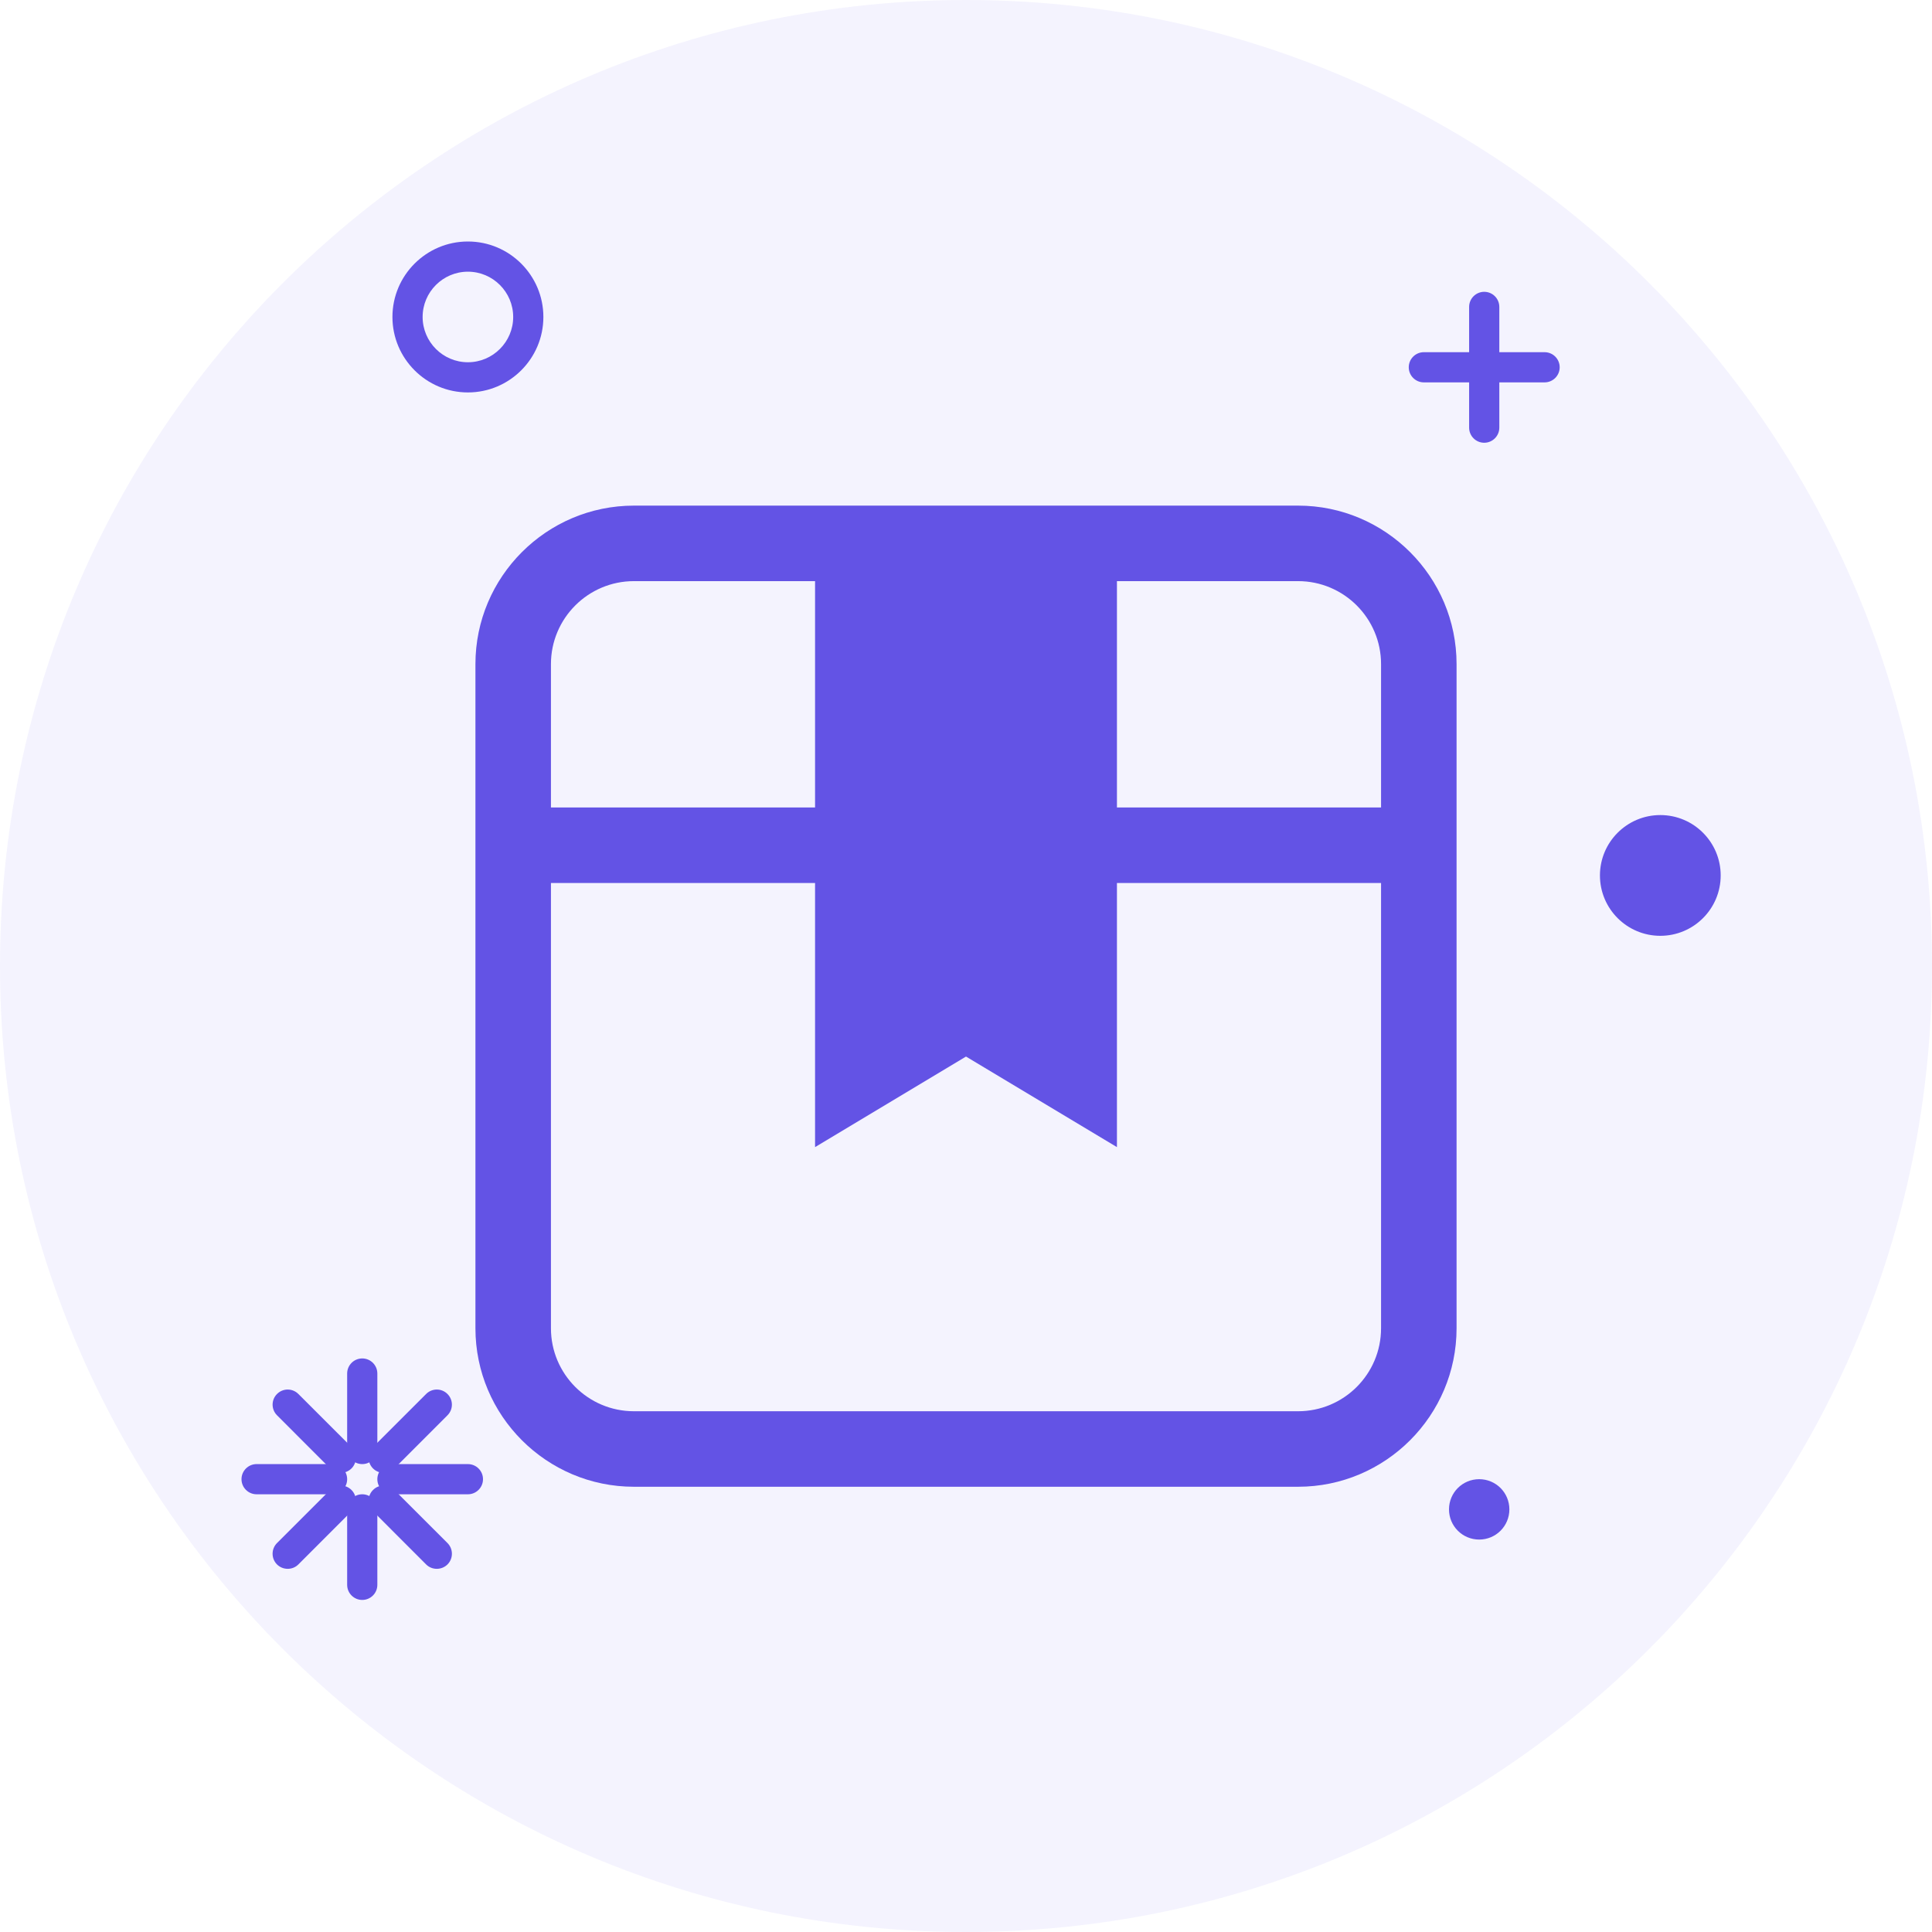 <?xml version="1.0" encoding="UTF-8"?>
<svg width="48px" height="48px" viewBox="0 0 48 48" version="1.1" xmlns="http://www.w3.org/2000/svg" xmlns:xlink="http://www.w3.org/1999/xlink">
    <!-- Generator: Sketch 64 (93537) - https://sketch.com -->
    <title>运营中心-产品详情</title>
    <desc>Created with Sketch.</desc>
    <g id="蓝紫新风格" stroke="none" stroke-width="1" fill="none" fill-rule="evenodd">
        <g id="3-0-0运营中心-产品管理-组件服务-使用指引" transform="translate(-654, -158)" fill="#6353E5">
            <g id="编组-6" transform="translate(280, 142)">
                <g id="运营中心-产品详情" transform="translate(374, 16)">
                    <path d="M48,24 C48,37.255 37.255,48 24,48 C10.745,48 0,37.255 0,24 C0,10.745 10.745,0 24,0 C37.255,0 48,10.745 48,24" id="Fill-1" opacity="0.07"></path>
                    <path d="M11.625,6.75 C11.005,6.75 10.5,7.255 10.5,7.875 C10.5,8.495 11.005,9 11.625,9 C12.245,9 12.75,8.495 12.75,7.875 C12.75,7.255 12.245,6.75 11.625,6.75 M11.625,9.75 C10.591,9.75 9.75,8.909 9.75,7.875 C9.75,6.841 10.591,6 11.625,6 C12.659,6 13.5,6.841 13.5,7.875 C13.5,8.909 12.659,9.75 11.625,9.75" id="Fill-3"></path>
                    <path d="M38.375,9.5 L35.375,9.5 C35.168,9.5 35,9.332 35,9.125 C35,8.918 35.168,8.75 35.375,8.75 L38.375,8.75 C38.582,8.75 38.75,8.918 38.75,9.125 C38.75,9.332 38.582,9.5 38.375,9.5" id="Fill-5"></path>
                    <path d="M36.875,11 C36.668,11 36.5,10.832 36.5,10.625 L36.5,7.625 C36.5,7.418 36.668,7.25 36.875,7.25 C37.082,7.25 37.25,7.418 37.25,7.625 L37.25,10.625 C37.25,10.832 37.082,11 36.875,11" id="Fill-7"></path>
                    <path d="M42.75,21.75 C42.75,22.578 42.078,23.25 41.25,23.25 C40.422,23.25 39.75,22.578 39.75,21.75 C39.75,20.922 40.422,20.25 41.25,20.25 C42.078,20.25 42.75,20.922 42.75,21.75" id="Fill-9"></path>
                    <path d="M37.5,37.5 C37.5,37.915 37.165,38.25 36.75,38.25 C36.335,38.25 36,37.915 36,37.5 C36,37.085 36.335,36.75 36.75,36.75 C37.165,36.75 37.5,37.085 37.5,37.5" id="Fill-11"></path>
                    <path d="M9,39.75 C8.793,39.75 8.625,39.582 8.625,39.375 L8.625,37.5 C8.625,37.293 8.793,37.125 9,37.125 C9.207,37.125 9.375,37.293 9.375,37.5 L9.375,39.375 C9.375,39.582 9.207,39.75 9,39.75" id="Fill-13"></path>
                    <path d="M10.852,38.977 C10.756,38.977 10.66,38.941 10.587,38.868 L9.268,37.548 C9.121,37.401 9.121,37.164 9.268,37.018 C9.414,36.871 9.651,36.871 9.798,37.018 L11.118,38.337 C11.264,38.484 11.264,38.721 11.118,38.868 C11.044,38.941 10.948,38.977 10.852,38.977" id="Fill-15"></path>
                    <path d="M11.625,37.125 L9.75,37.125 C9.543,37.125 9.375,36.957 9.375,36.75 C9.375,36.543 9.543,36.375 9.75,36.375 L11.625,36.375 C11.832,36.375 12,36.543 12,36.75 C12,36.957 11.832,37.125 11.625,37.125" id="Fill-17"></path>
                    <path d="M9.533,36.593 C9.437,36.593 9.341,36.556 9.267,36.483 C9.121,36.336 9.121,36.099 9.267,35.952 L10.587,34.633 C10.734,34.486 10.971,34.486 11.117,34.633 C11.264,34.779 11.264,35.016 11.117,35.163 L9.798,36.483 C9.725,36.556 9.629,36.593 9.533,36.593" id="Fill-19"></path>
                    <path d="M9,36.375 C8.793,36.375 8.625,36.207 8.625,36 L8.625,34.125 C8.625,33.918 8.793,33.75 9,33.75 C9.207,33.75 9.375,33.918 9.375,34.125 L9.375,36 C9.375,36.207 9.207,36.375 9,36.375" id="Fill-21"></path>
                    <path d="M8.467,36.593 C8.371,36.593 8.275,36.556 8.202,36.483 L6.883,35.163 C6.736,35.016 6.736,34.779 6.883,34.633 C7.029,34.486 7.266,34.486 7.413,34.633 L8.733,35.952 C8.879,36.099 8.879,36.336 8.733,36.483 C8.659,36.556 8.563,36.593 8.467,36.593" id="Fill-23"></path>
                    <path d="M8.25,37.125 L6.375,37.125 C6.168,37.125 6,36.957 6,36.75 C6,36.543 6.168,36.375 6.375,36.375 L8.25,36.375 C8.457,36.375 8.625,36.543 8.625,36.75 C8.625,36.957 8.457,37.125 8.25,37.125" id="Fill-25"></path>
                    <path d="M7.148,38.977 C7.052,38.977 6.956,38.941 6.882,38.868 C6.736,38.721 6.736,38.484 6.882,38.337 L8.202,37.018 C8.349,36.871 8.586,36.871 8.732,37.018 C8.879,37.164 8.879,37.401 8.732,37.548 L7.413,38.868 C7.34,38.941 7.244,38.977 7.148,38.977" id="Fill-27"></path>
                    <path d="M27.75,20.062 L27.75,14.438 L32.25,14.438 C33.388,14.438 34.312,15.362 34.312,16.5 L34.312,20.062 L27.75,20.062 Z M34.312,33 C34.312,34.138 33.388,35.062 32.25,35.062 L15.75,35.062 C14.612,35.062 13.688,34.138 13.688,33 L13.688,21.938 L20.25,21.938 L20.25,28.5 L24,26.25 L27.75,28.5 L27.75,21.938 L34.312,21.938 L34.312,33 Z M13.688,16.5 C13.688,15.362 14.612,14.438 15.75,14.438 L20.25,14.438 L20.25,20.062 L13.688,20.062 L13.688,16.5 Z M32.25,12.562 L15.75,12.562 C13.579,12.562 11.812,14.329 11.812,16.5 L11.812,20.062 L11.812,21.938 L11.812,33 C11.812,35.171 13.579,36.938 15.75,36.938 L32.25,36.938 C34.421,36.938 36.188,35.171 36.188,33 L36.188,21.938 L36.188,20.062 L36.188,16.5 C36.188,14.329 34.421,12.562 32.25,12.562 L32.25,12.562 Z" id="Fill-29"></path>
                </g>
            </g>
        </g>
    </g>
</svg>